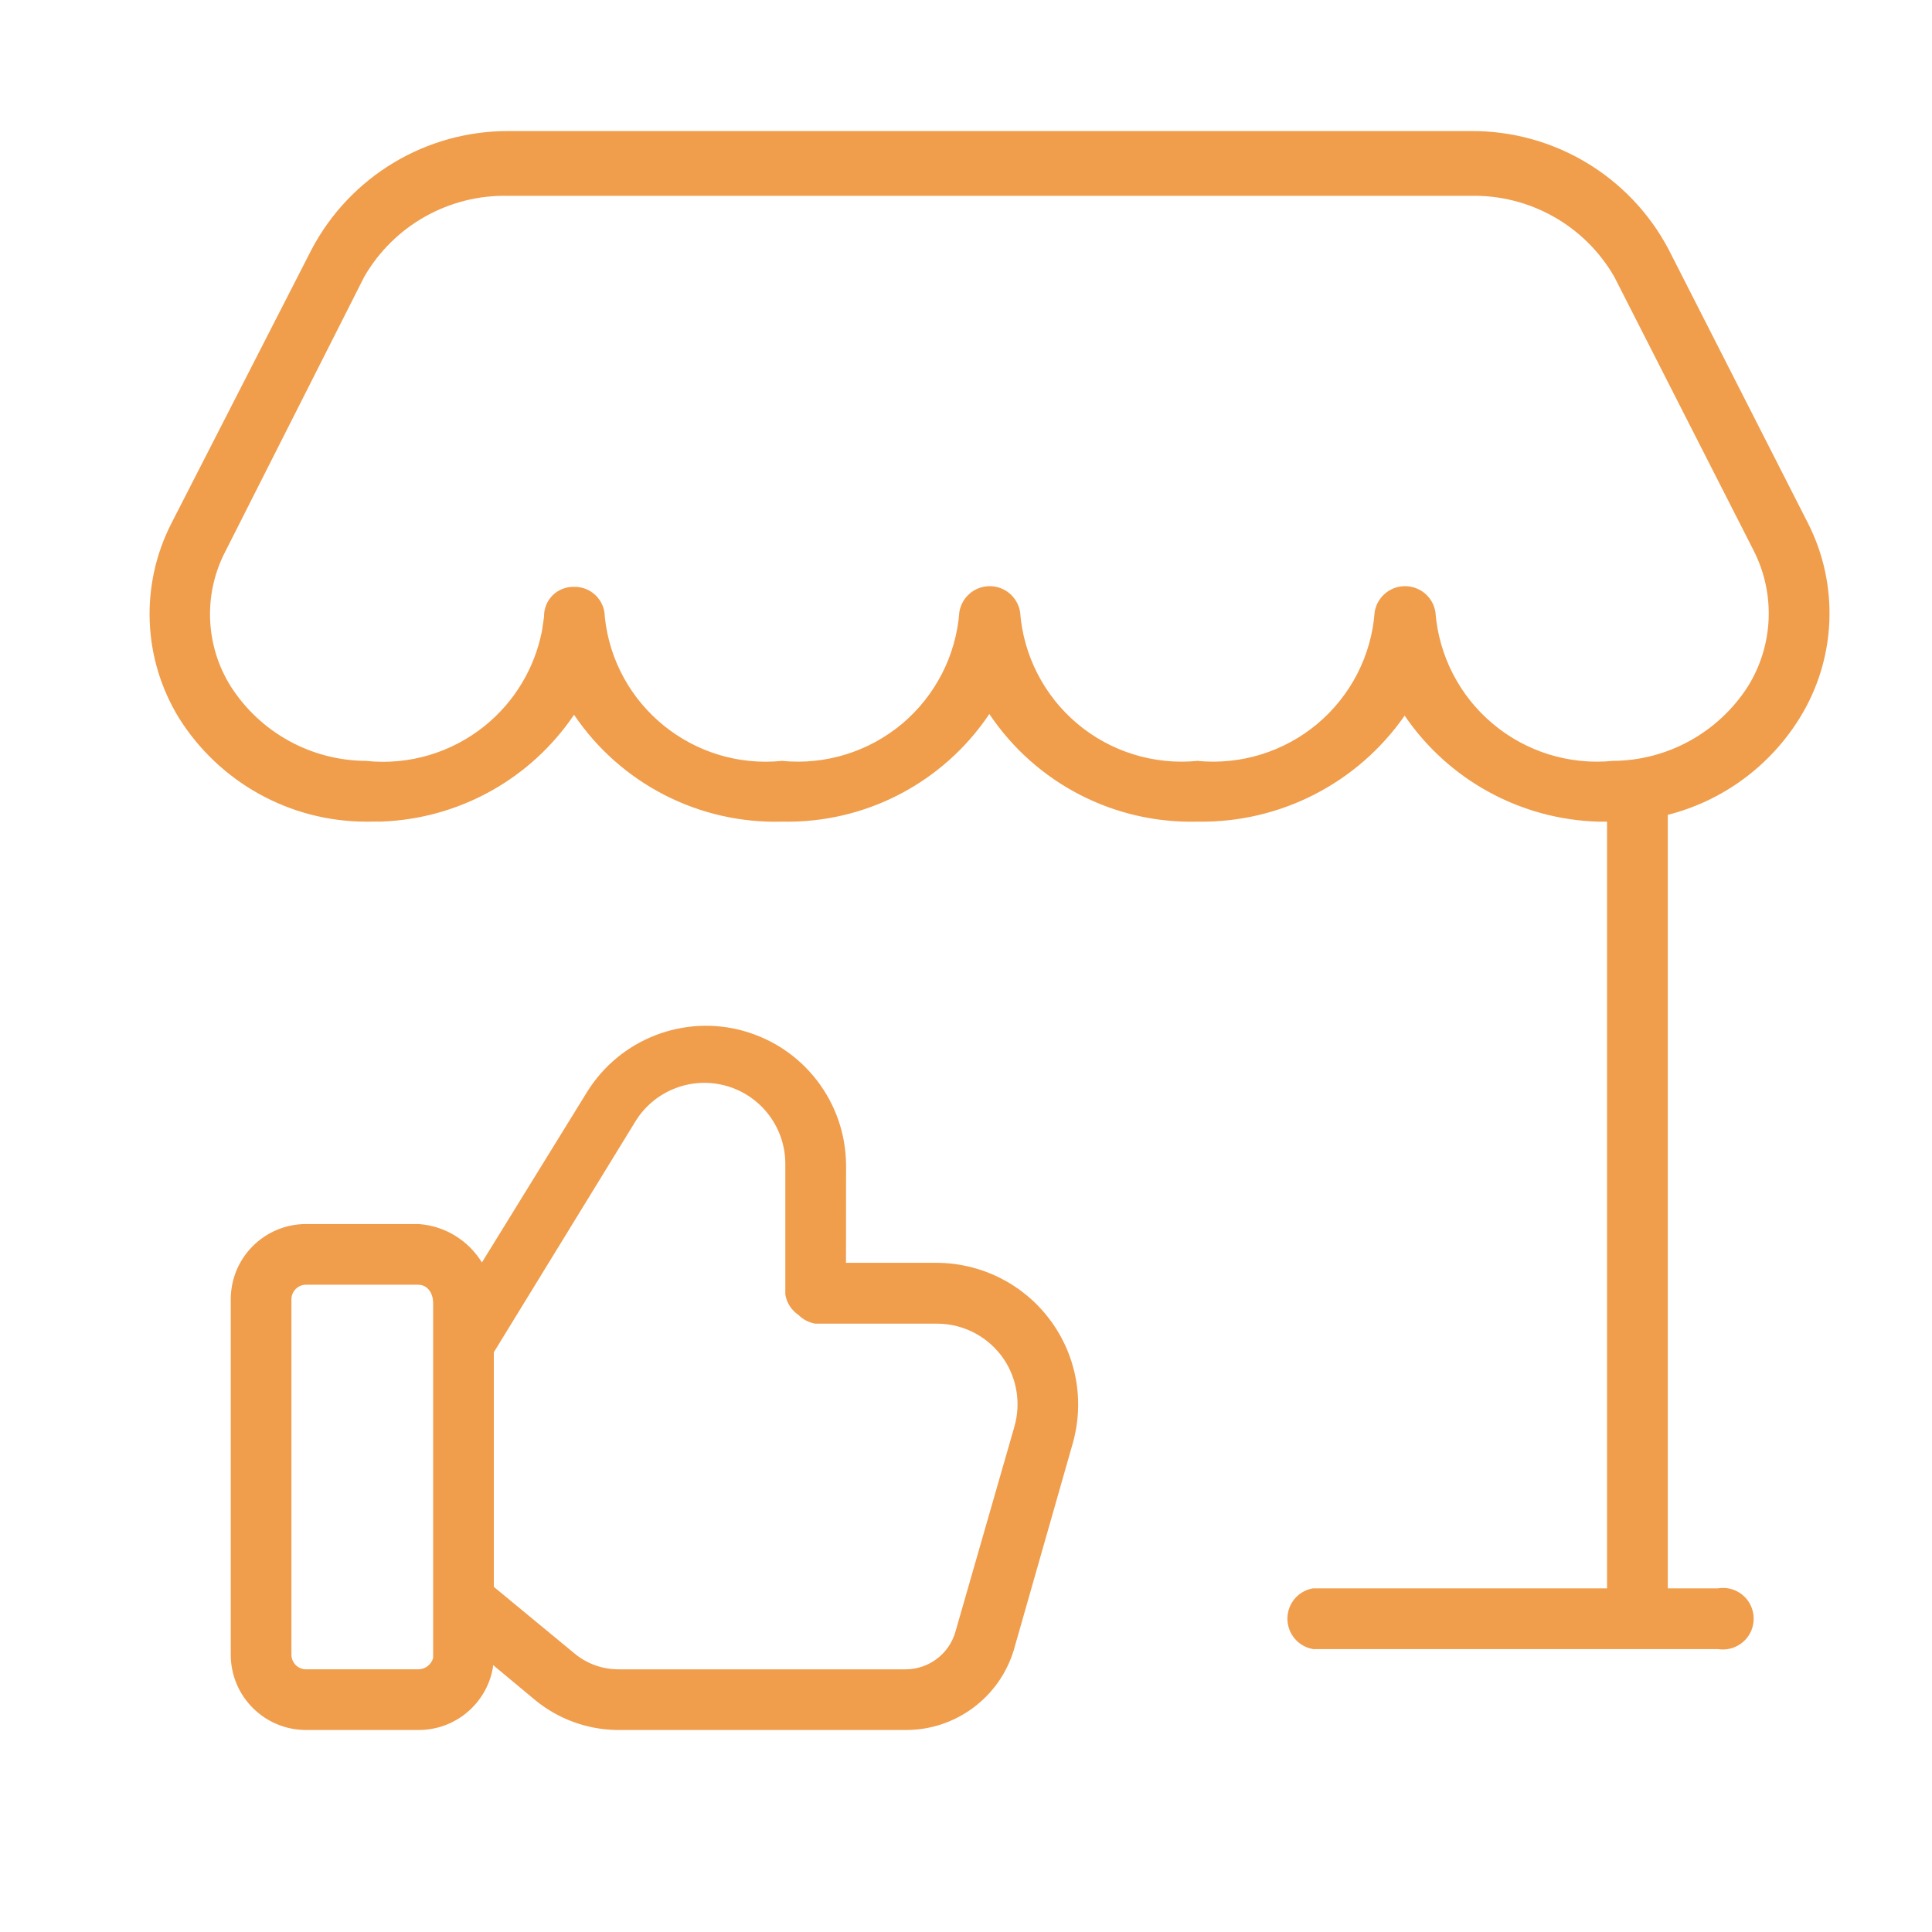 <svg xmlns="http://www.w3.org/2000/svg" width="25" height="25" viewBox="0 0 25 25">
    <g fill="none" fill-rule="evenodd">
        <g fill="#F09D4C">
            <g>
                <g>
                    <g>
                        <path d="M8.688 13.17c.777.218 1.316.925 1.322 1.732l-.001 1.267h1.184c.573.005 1.111.276 1.454.735.344.458.453 1.05.296 1.602l-.765 2.682c-.189.61-.754 1.027-1.393 1.026h-3.75c-.384-.008-.752-.144-1.048-.387l-.544-.453-.005.045c-.085.456-.485.796-.96.795H3.022c-.538 0-.974-.436-.974-.974v-4.599c0-.538.436-.974.974-.974h1.456c.35.024.648.218.82.497l1.36-2.205c.425-.686 1.253-1.008 2.03-.79zm-1.402 1.166l-1.834 2.99v3.036l1.038.857c.163.138.372.213.586.21h3.709c.296-.002.556-.198.639-.482l.765-2.661c.084-.296.034-.614-.137-.87-.193-.285-.514-.458-.859-.46H9.611c-.085-.015-.16-.055-.217-.113-.088-.059-.152-.153-.17-.265v-1.676c.006-.47-.302-.888-.754-1.02s-.936.054-1.184.454zm-2.808 2.116H3.022c-.104 0-.189.085-.189.189v4.599c0 .104.085.189.189.189h1.456c.089-.002.165-.062.189-.147v-4.589c0-.146-.084-.24-.189-.24zM18.087 1.524c1.074-.01 2.064.58 2.566 1.53l1.802 3.54c.409.802.369 1.76-.105 2.525-.39.63-1.005 1.075-1.707 1.253v10.009h.65c.155-.026.311.043.397.175.086.133.086.303 0 .435s-.242.201-.398.176h-5.238c-.192-.032-.333-.198-.333-.393s.14-.362.333-.393h3.803V10.46h-.117c-1.002-.03-1.934-.538-2.502-1.372-.609.876-1.615 1.391-2.682 1.372-1.077.028-2.093-.498-2.692-1.393-.598.892-1.609 1.417-2.682 1.393-1.075.03-2.09-.492-2.692-1.383-.565.836-1.493 1.346-2.492 1.382l-.2.001c-.984-.001-1.898-.508-2.42-1.341-.471-.767-.507-1.724-.095-2.525l1.812-3.54c.499-.944 1.48-1.533 2.546-1.53h12.446zm0 .838H5.64c-.766-.018-1.482.383-1.865 1.048L1.985 6.95c-.295.556-.271 1.227.063 1.76.382.597 1.04.96 1.75.964.552.059 1.106-.105 1.538-.454.384-.311.645-.747.739-1.228l.027-.182c-.003-.104.037-.204.11-.278.074-.073.174-.113.278-.11.104-.003.205.037.28.11.075.073.118.173.118.278.12 1.147 1.146 1.98 2.294 1.864.561.055 1.12-.118 1.553-.48.431-.363.699-.885.741-1.447.032-.193.198-.334.393-.334s.361.141.393.334c.042.562.31 1.084.741 1.446.432.363.992.536 1.553.481.561.055 1.121-.118 1.553-.48.432-.363.7-.885.741-1.447.032-.193.198-.334.393-.334s.362.141.393.334c.043.562.31 1.084.742 1.446.431.363.991.536 1.552.481.71-.004 1.367-.367 1.75-.964.331-.533.359-1.2.073-1.76l-1.802-3.54c-.383-.665-1.098-1.066-1.864-1.048z" transform="translate(-48 -1238) translate(0 1209) translate(28.125) translate(20.813 29.172)"/>
                    </g>
                </g>
            </g>
        </g>
    </g>
</svg>
